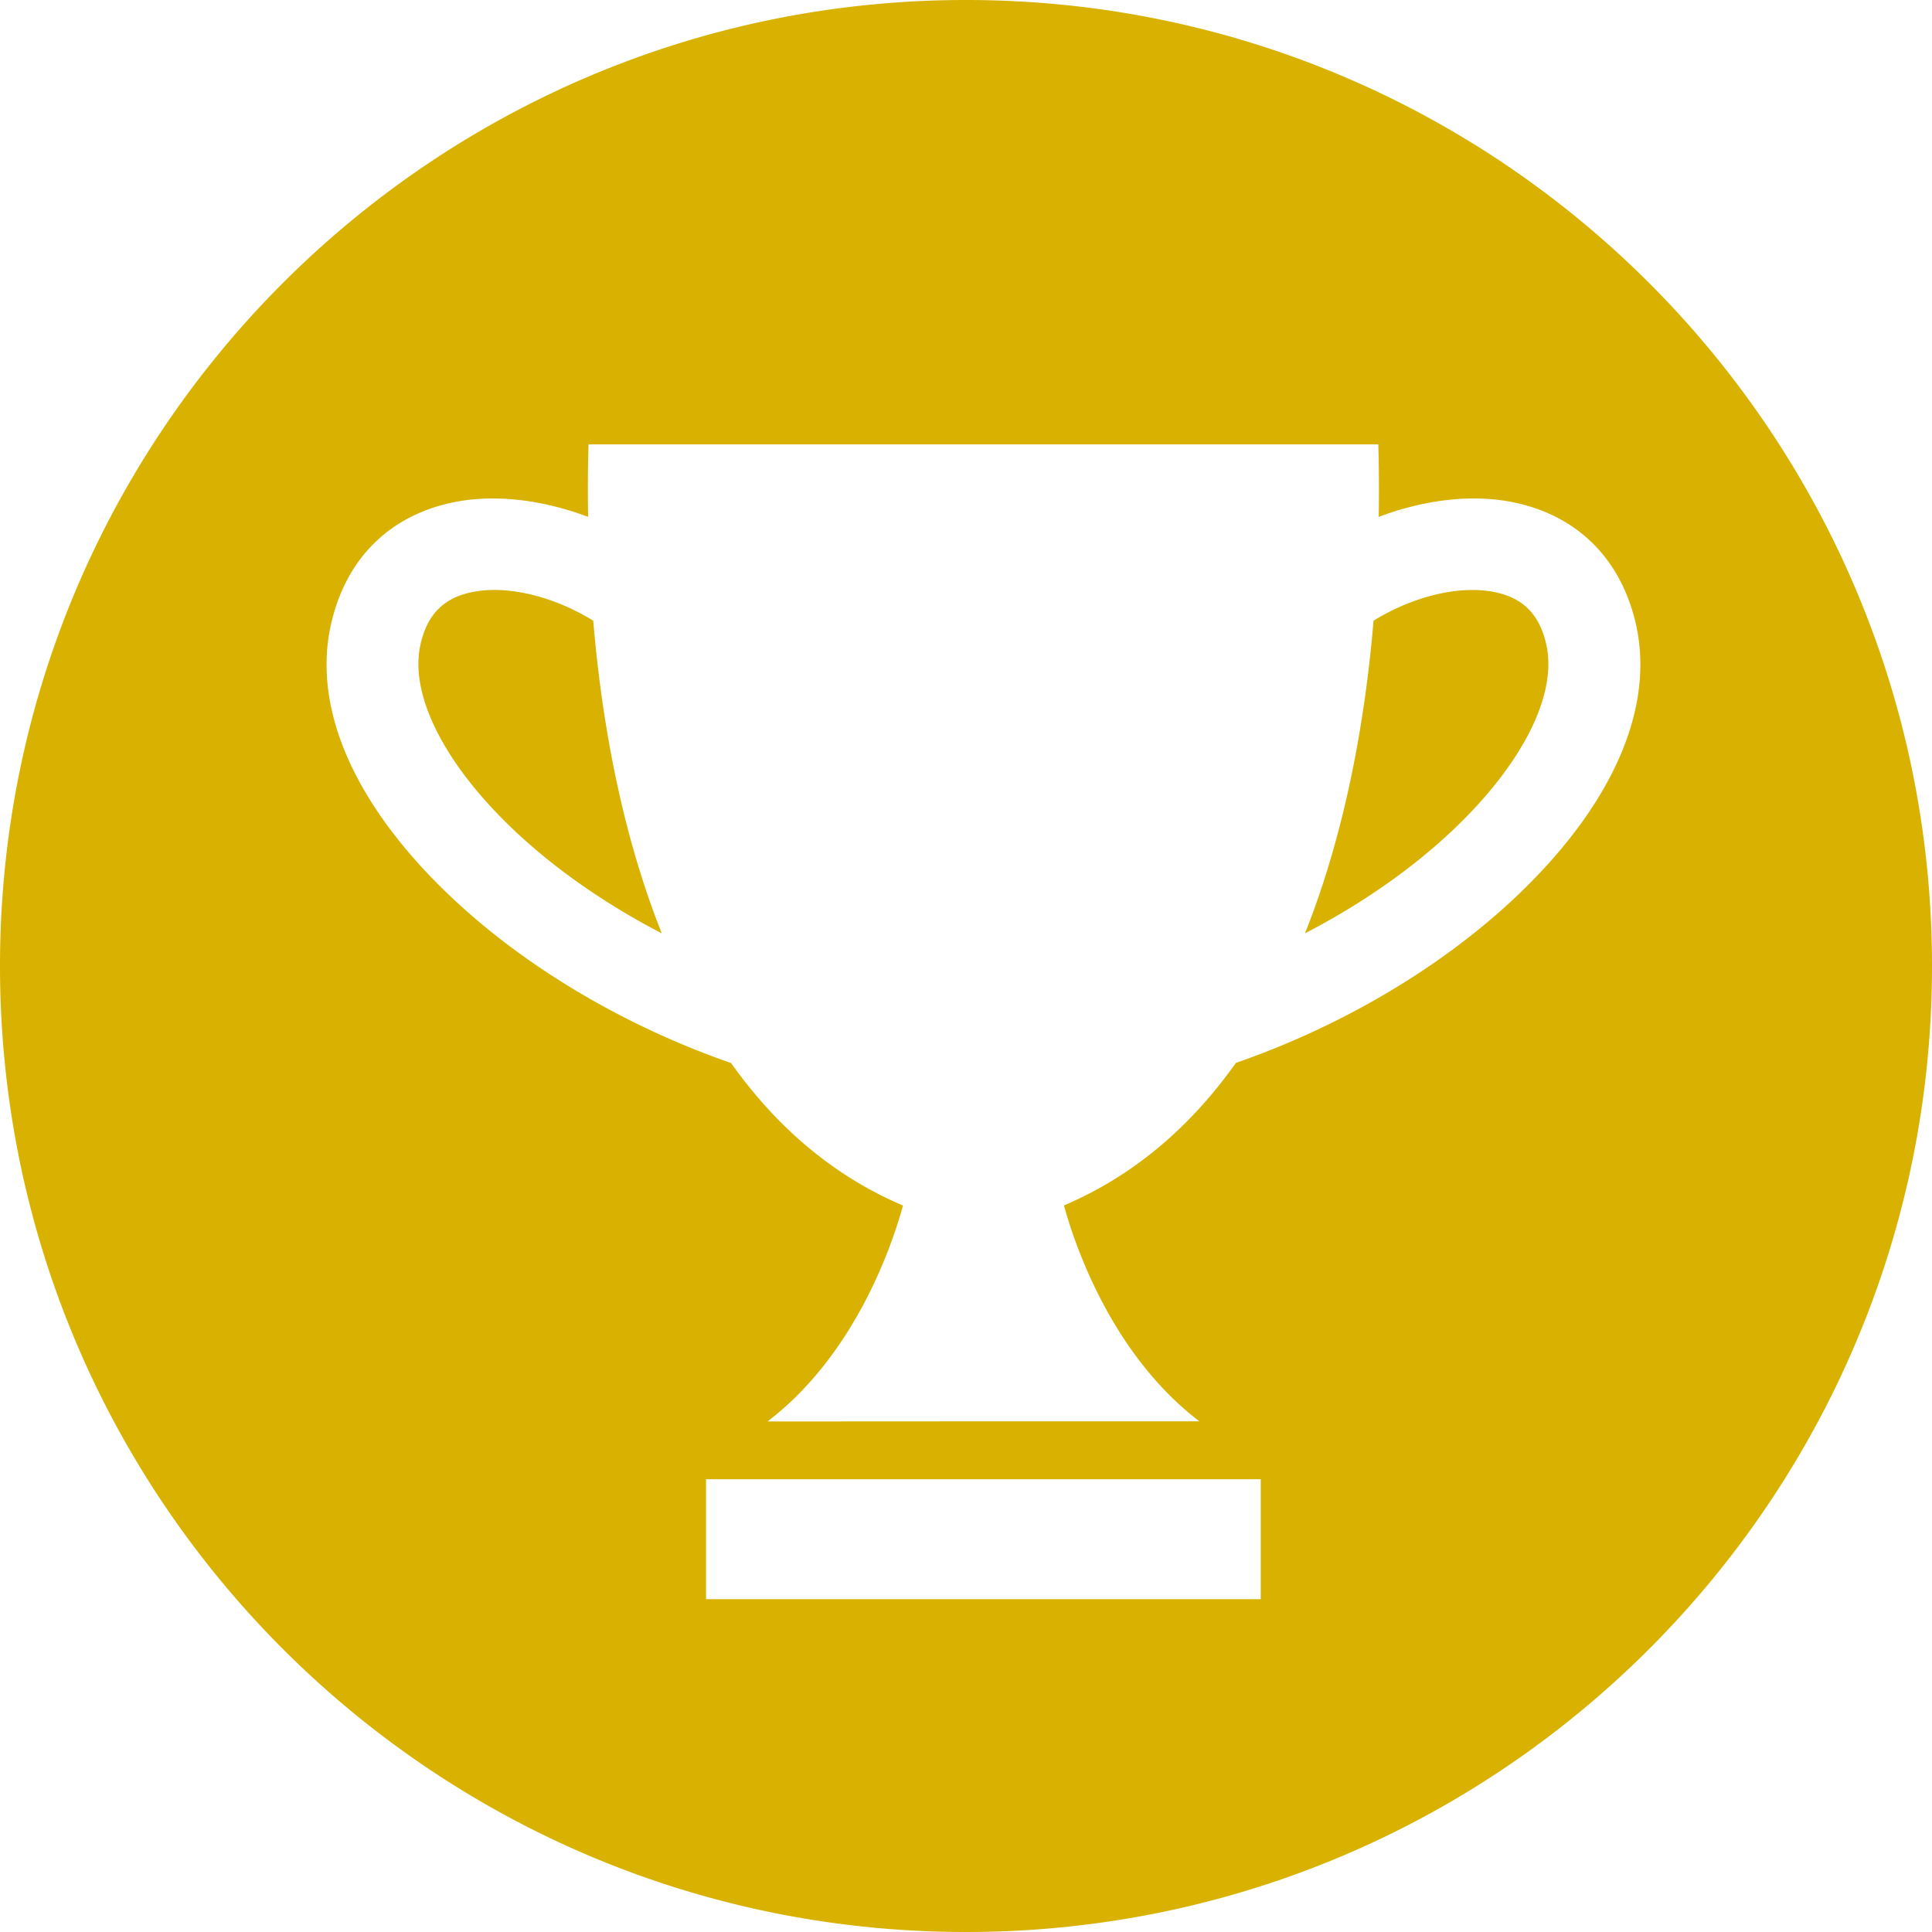 <svg width="50" height="50" xmlns="http://www.w3.org/2000/svg"><path d="M50 25c0 13.807-11.193 25-25 25S0 38.807 0 25 11.193 0 25 0s25 11.193 25 25zM39.234 13.014c-1.096-.242-2.362-.087-3.553.363a43.16 43.16 0 0 0-.01-1.877h-20.44a38.86 38.86 0 0 0-.01 1.877c-1.193-.449-2.457-.605-3.554-.363-1.622.357-2.722 1.471-3.099 3.136-.493 2.172.592 4.663 3.056 7.015 1.941 1.852 4.545 3.393 7.296 4.346 1.139 1.607 2.599 2.901 4.449 3.688-.27.986-1.217 3.841-3.505 5.588l5.586-.003h5.59c-2.289-1.747-3.236-4.602-3.505-5.588 1.851-.787 3.31-2.081 4.449-3.688 2.749-.952 5.354-2.492 7.296-4.344 2.463-2.352 3.549-4.842 3.056-7.016-.381-1.663-1.482-2.777-3.102-3.134zm-25.972 8.432c-1.781-1.701-2.671-3.484-2.379-4.771.172-.76.583-1.185 1.296-1.343.94-.208 2.165.108 3.174.732.229 2.724.768 5.568 1.774 8.091-1.449-.752-2.78-1.673-3.865-2.709zm24.376 0c-1.085 1.036-2.416 1.957-3.865 2.709 1.006-2.523 1.545-5.368 1.774-8.091 1.009-.624 2.234-.938 3.174-.732.711.157 1.123.583 1.296 1.343.292 1.287-.598 3.07-2.379 4.771zm-19.366 19.94h14.356v-3.104H18.272z" style="fill:#d9b100"/></svg>